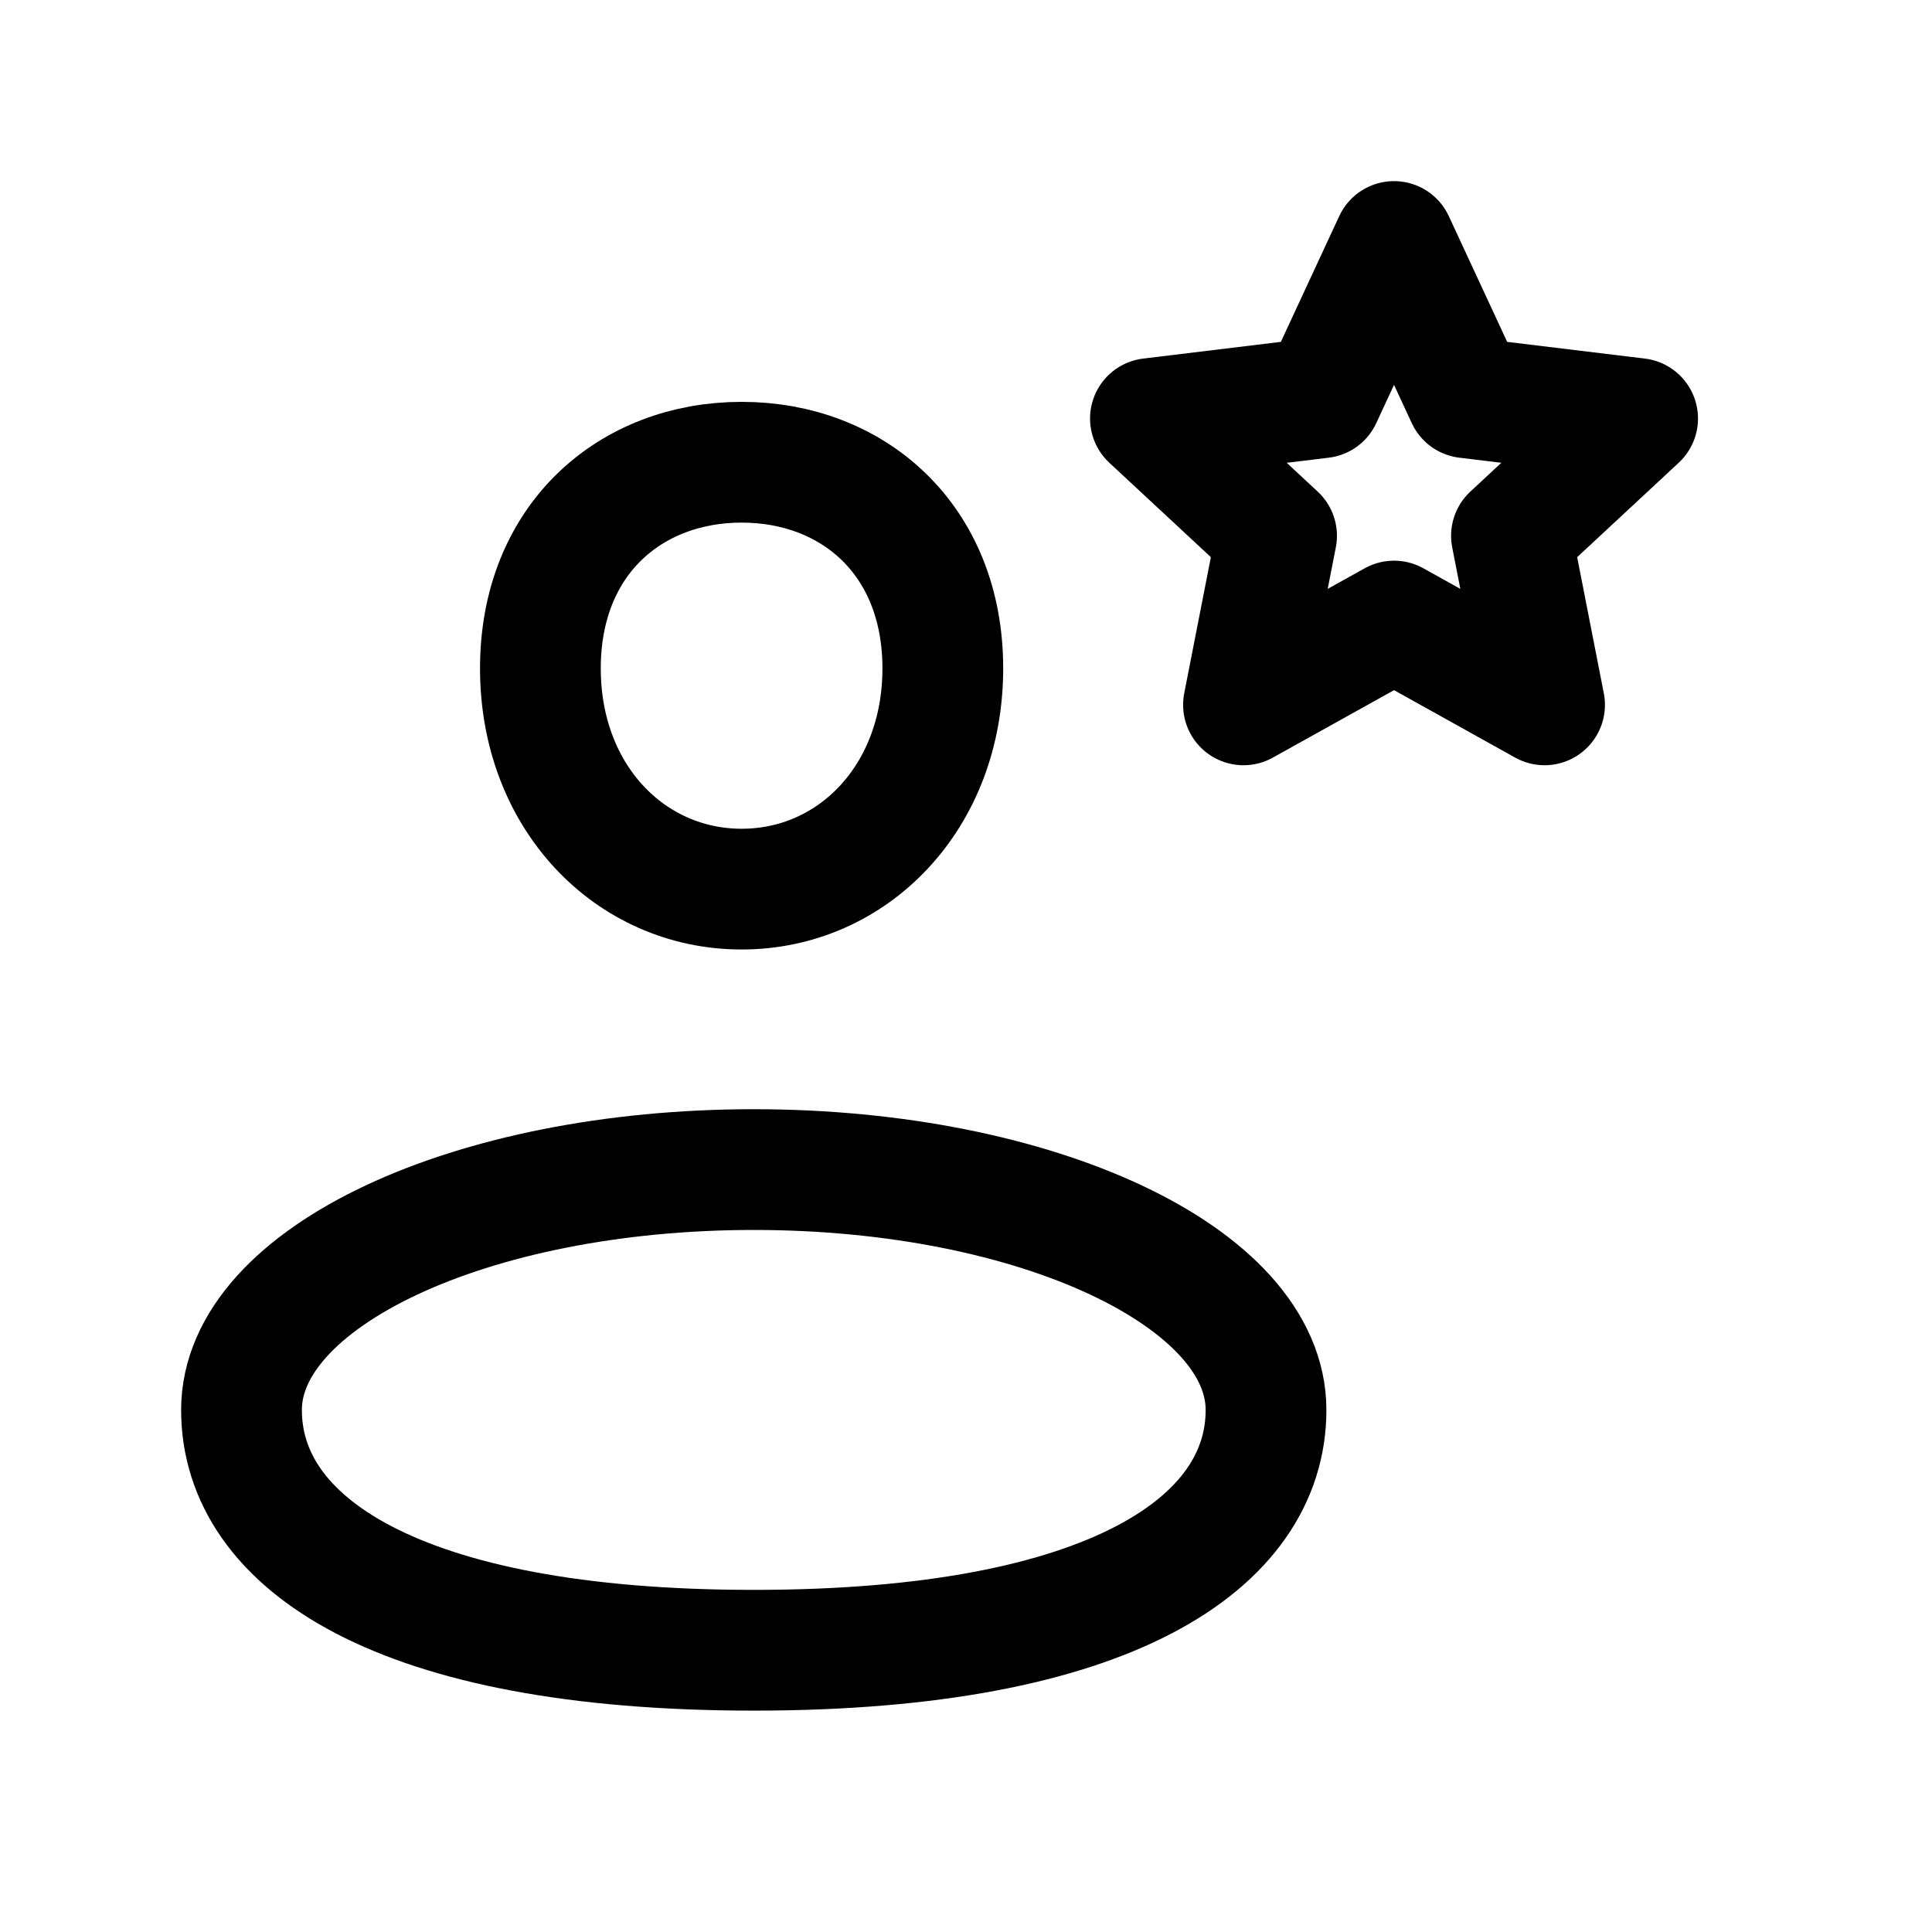 <svg width="24" height="24" viewBox="0 0 24 24" fill="none" xmlns="http://www.w3.org/2000/svg">
<path d="M11.712 8.303C11.712 9.906 10.593 11.045 9.213 11.045C7.832 11.045 6.713 9.906 6.713 8.303C6.713 6.7 7.832 5.742 9.213 5.742C10.593 5.742 11.712 6.7 11.712 8.303Z" stroke="black" stroke-width="1.5" stroke-linecap="round" stroke-linejoin="round"/>
<path d="M15.727 17.515C15.727 19.163 13.799 20.5 9.364 20.5C4.928 20.5 3 19.163 3 17.515C3 15.866 5.849 14.529 9.364 14.529C12.878 14.529 15.727 15.866 15.727 17.515Z" stroke="black" stroke-width="1.5" stroke-linecap="round" stroke-linejoin="round"/>
<path d="M17.317 3L18.218 4.941L20.343 5.199L18.776 6.656L19.187 8.756L17.317 7.715L15.447 8.756L15.858 6.656L14.291 5.199L16.416 4.941L17.317 3Z" stroke="black" stroke-width="1.5" stroke-linecap="round" stroke-linejoin="round"/>
</svg>
